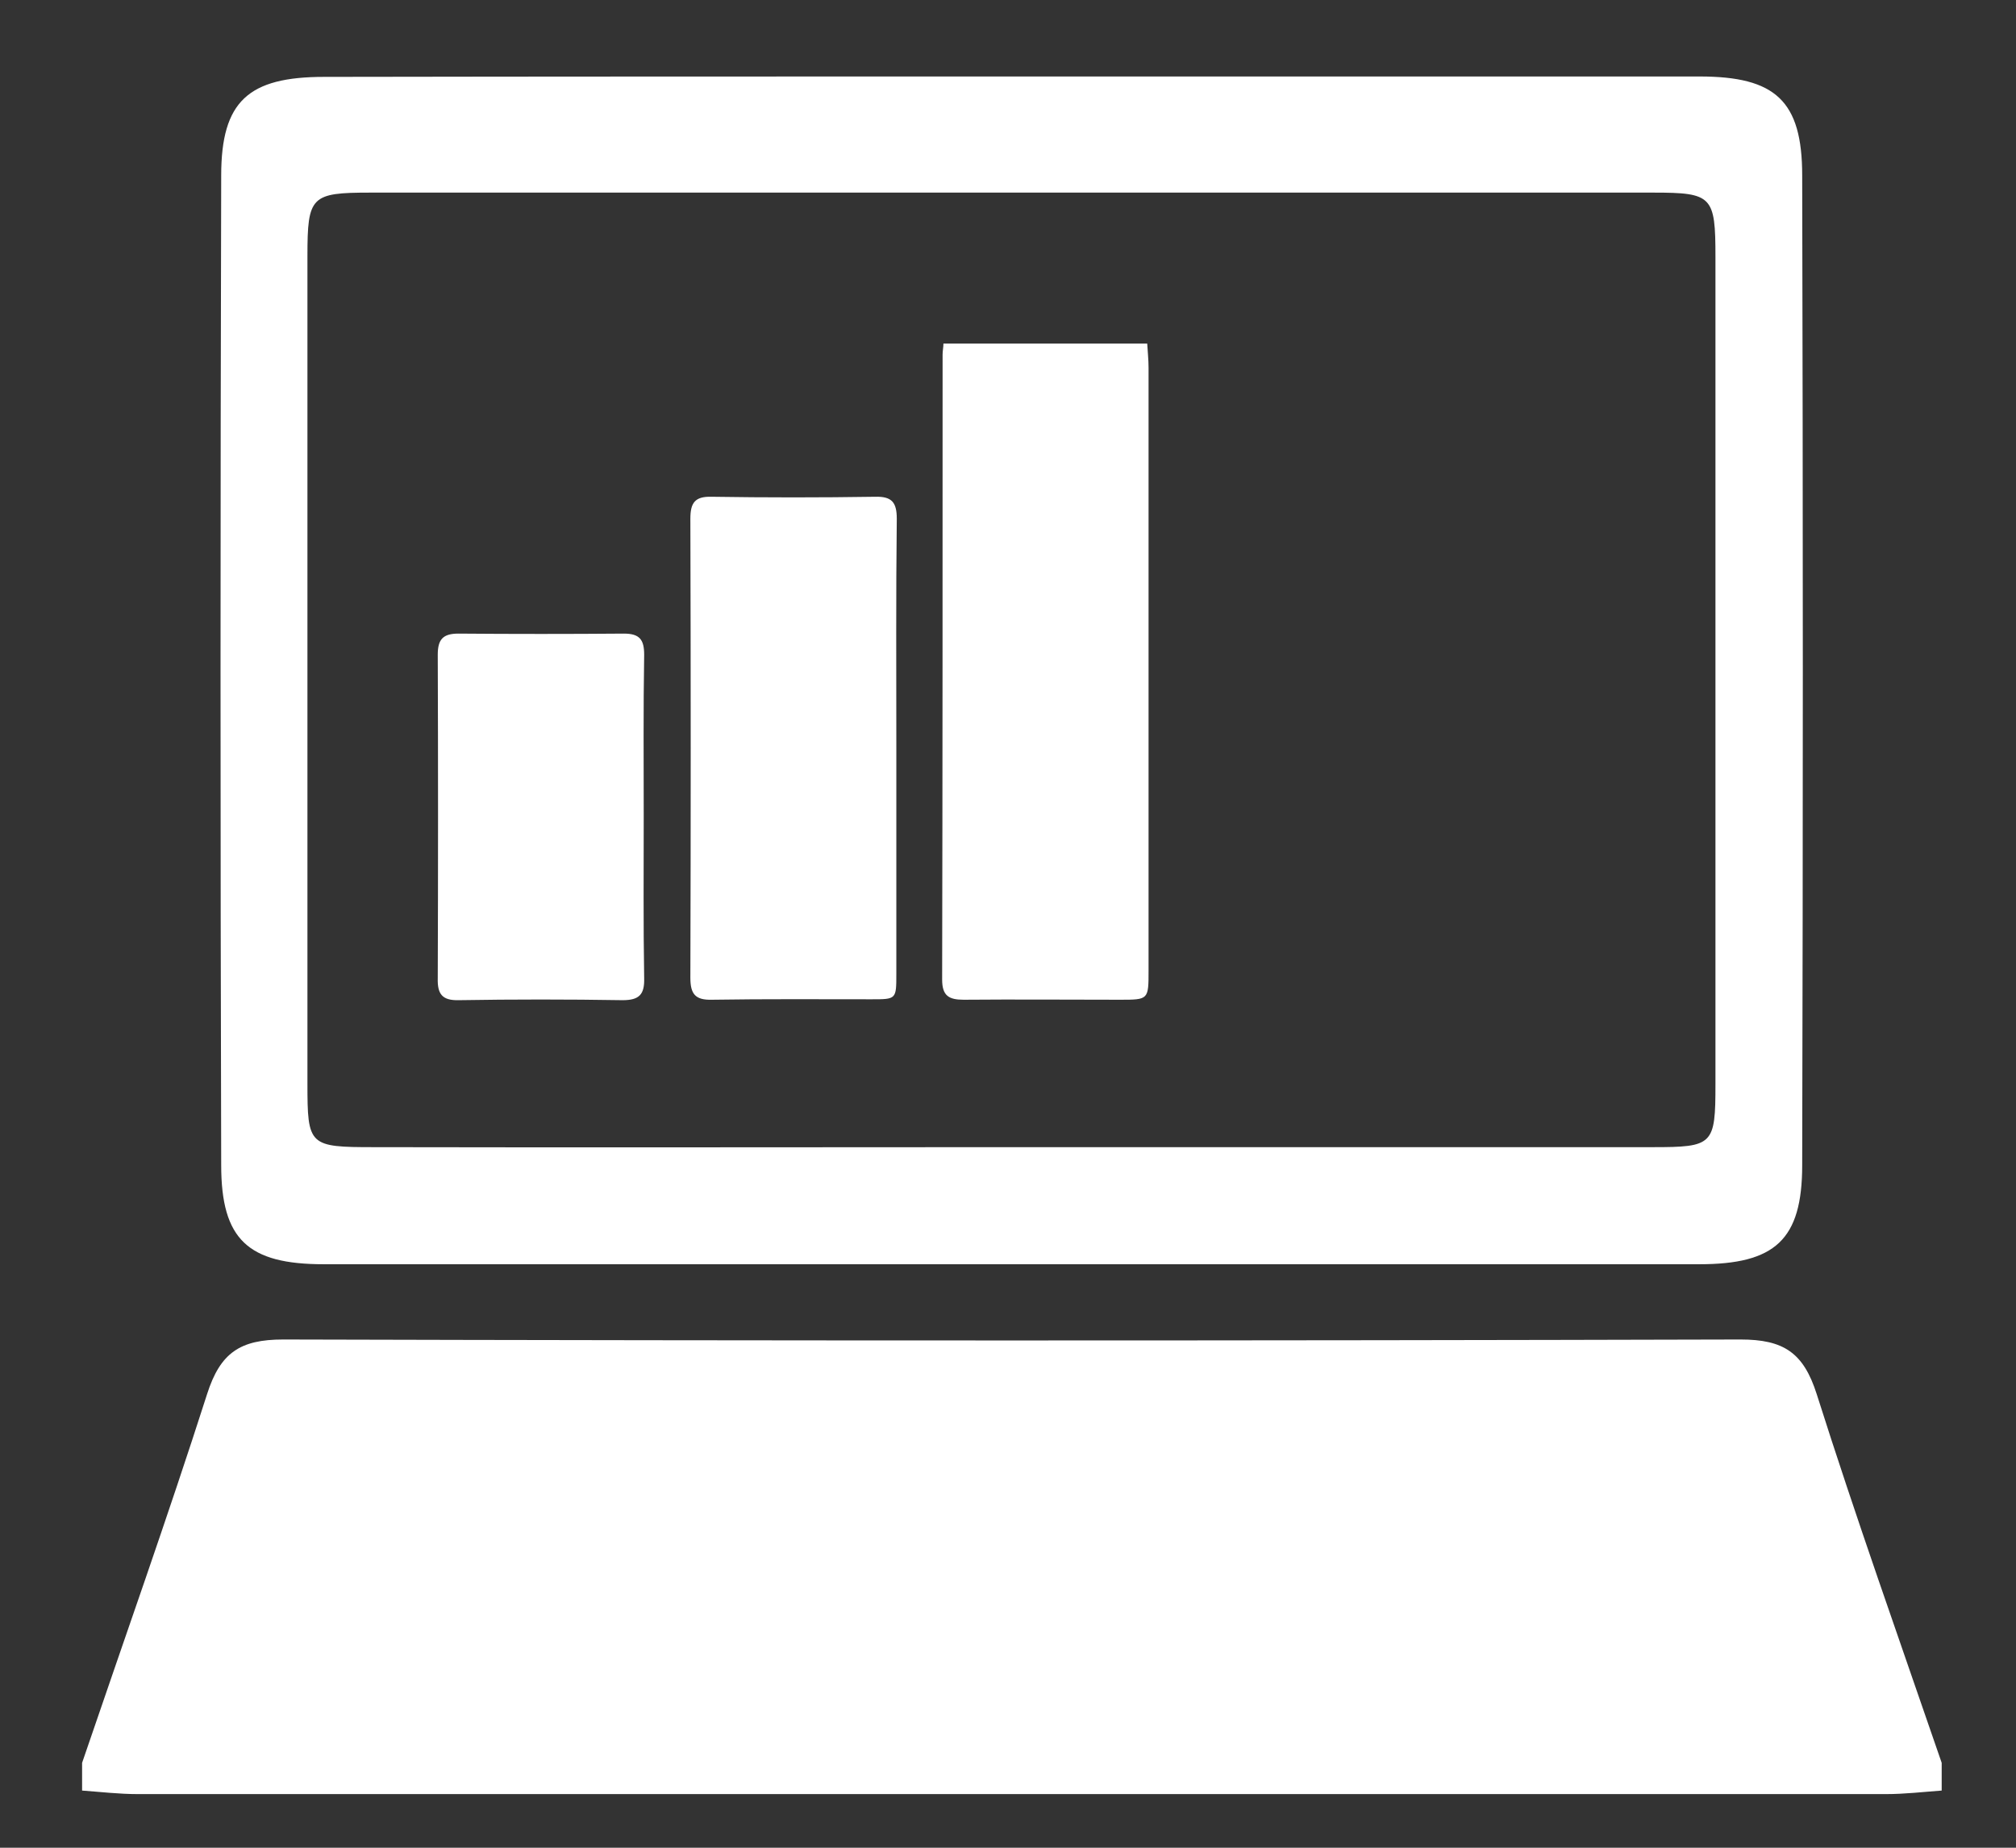 <svg width="36" height="33" viewBox="0 0 36 33" fill="none" xmlns="http://www.w3.org/2000/svg">
<rect x="0" y="0" width="36" height="33" fill="#333333" stroke="none"/>
<g clip-path="url(#clip0_1965_30985)">
<path d="M20.486 6.136C20.494 6.278 20.51 6.427 20.51 6.569V17.329C20.51 17.855 20.51 17.855 19.999 17.855C19.072 17.855 18.136 17.847 17.209 17.855C16.942 17.855 16.824 17.784 16.824 17.494C16.832 13.776 16.832 10.05 16.832 6.333C16.832 6.27 16.847 6.199 16.847 6.136H20.486ZM16.006 13.359V17.391C16.006 17.847 16.006 17.847 15.566 17.847C14.615 17.847 13.664 17.84 12.713 17.855C12.415 17.863 12.328 17.753 12.328 17.462C12.336 14.727 12.336 12 12.328 9.265C12.328 8.982 12.407 8.864 12.705 8.872C13.68 8.887 14.655 8.887 15.629 8.872C15.928 8.864 16.014 8.974 16.014 9.265C15.998 10.632 16.006 12 16.006 13.359ZM11.495 14.578C11.495 15.544 11.487 16.503 11.503 17.47C11.511 17.761 11.416 17.863 11.118 17.863C10.143 17.847 9.168 17.847 8.194 17.863C7.895 17.871 7.809 17.753 7.817 17.47C7.824 15.544 7.824 13.619 7.817 11.693C7.817 11.418 7.911 11.316 8.186 11.316C9.168 11.324 10.159 11.324 11.141 11.316C11.424 11.316 11.503 11.426 11.503 11.693C11.487 12.652 11.495 13.619 11.495 14.578Z" fill="white"/>
<path d="M1.466 31.979V31.484C2.213 29.291 2.991 27.106 3.698 24.898C3.934 24.159 4.288 23.923 5.058 23.923C13.735 23.946 22.404 23.946 31.081 23.923C31.852 23.923 32.205 24.159 32.441 24.898C33.141 27.106 33.919 29.291 34.673 31.484V31.979C34.343 32.003 34.013 32.042 33.683 32.042H2.456C2.126 32.042 1.796 32.003 1.466 31.979ZM18.152 1.366H30.35C31.702 1.366 32.182 1.798 32.182 3.134C32.197 9.029 32.197 14.916 32.182 20.81C32.182 22.147 31.694 22.579 30.343 22.579H5.781C4.429 22.579 3.95 22.139 3.95 20.81C3.934 14.916 3.934 9.029 3.95 3.134C3.95 1.806 4.437 1.373 5.789 1.373C9.907 1.366 14.026 1.366 18.152 1.366ZM18.058 20.488H29.509C30.594 20.488 30.633 20.449 30.633 19.364V4.588C30.633 3.503 30.578 3.44 29.525 3.44H6.614C5.553 3.44 5.49 3.503 5.49 4.572V19.349C5.49 20.465 5.514 20.488 6.685 20.488C10.481 20.496 14.269 20.488 18.058 20.488Z" fill="white"/>
</g>
<defs>
<clipPath id="clip0_1965_30985">
<rect width="34.515" height="32" fill="white" transform="translate(0.802 0.697)"/>
</clipPath>
</defs>
</svg>
